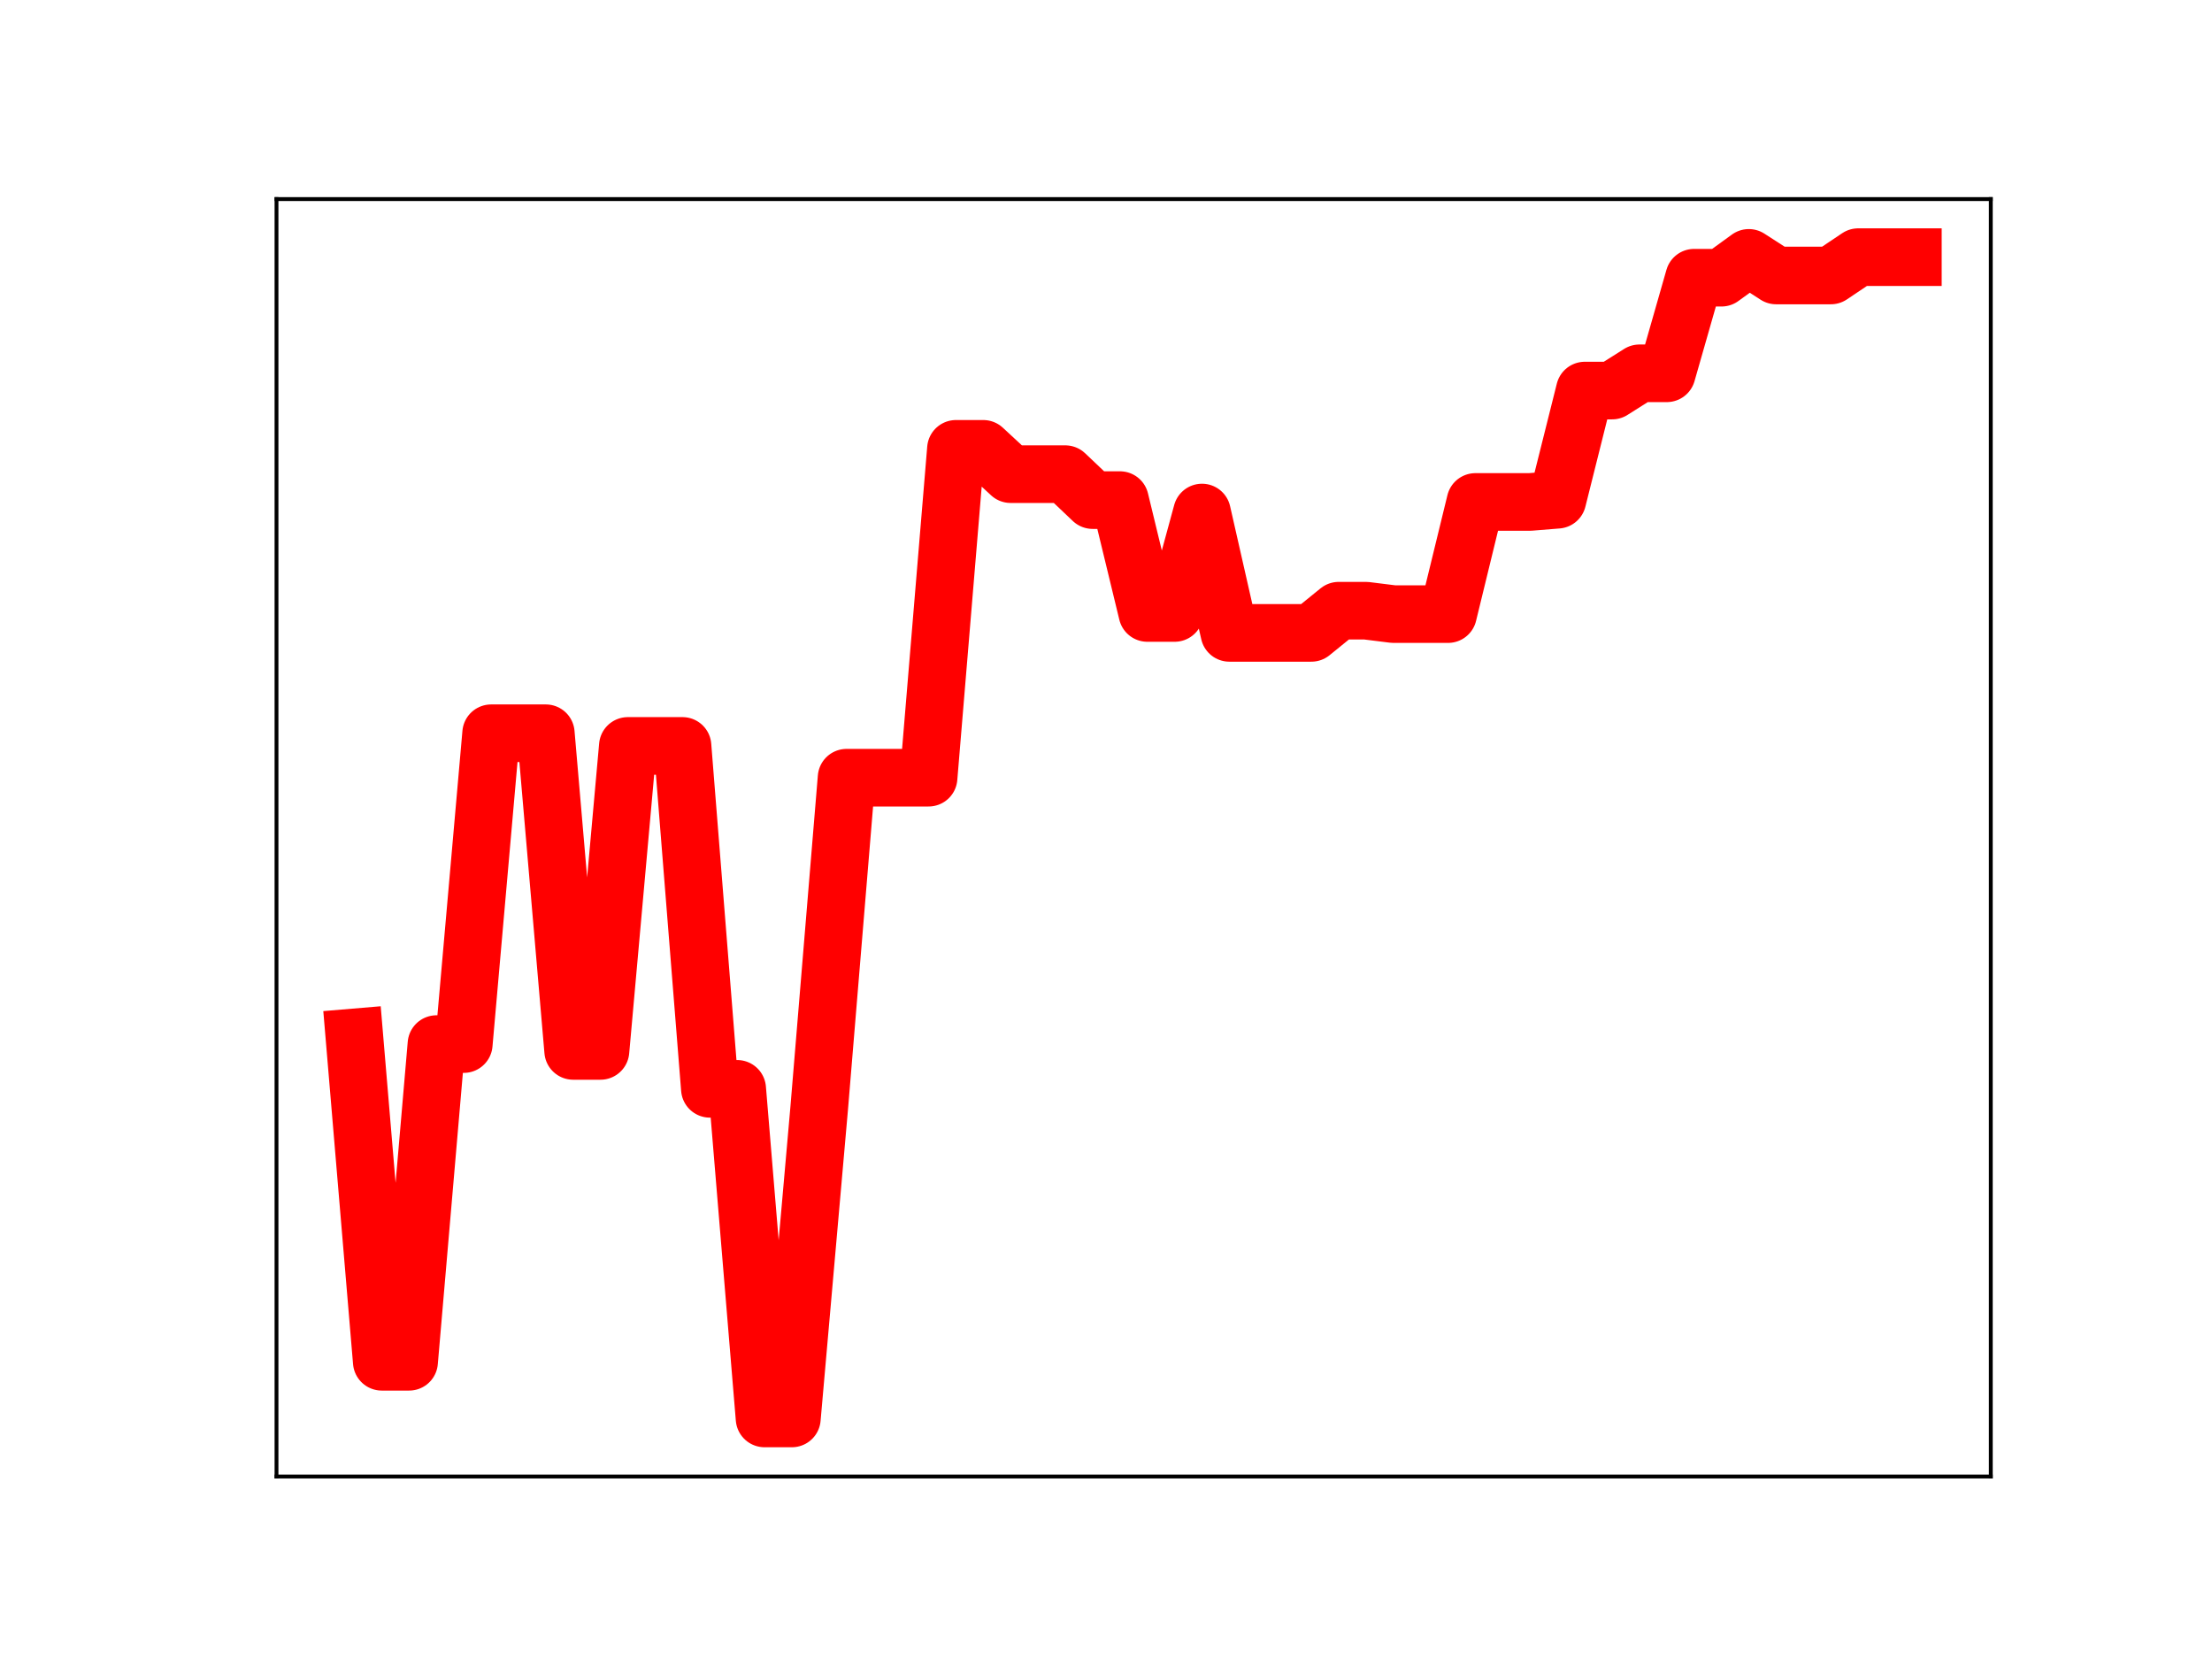 <?xml version="1.0" encoding="utf-8" standalone="no"?>
<!DOCTYPE svg PUBLIC "-//W3C//DTD SVG 1.1//EN"
  "http://www.w3.org/Graphics/SVG/1.1/DTD/svg11.dtd">
<!-- Created with matplotlib (https://matplotlib.org/) -->
<svg height="345.6pt" version="1.1" viewBox="0 0 460.8 345.6" width="460.8pt" xmlns="http://www.w3.org/2000/svg" xmlns:xlink="http://www.w3.org/1999/xlink">
 <defs>
  <style type="text/css">
*{stroke-linecap:butt;stroke-linejoin:round;}
  </style>
 </defs>
 <g id="figure_1">
  <g id="patch_1">
   <path d="M 0 345.6 
L 460.8 345.6 
L 460.8 0 
L 0 0 
z
" style="fill:#ffffff;"/>
  </g>
  <g id="axes_1">
   <g id="patch_2">
    <path d="M 57.6 307.584 
L 414.72 307.584 
L 414.72 41.472 
L 57.6 41.472 
z
" style="fill:#ffffff;"/>
   </g>
   <g id="line2d_1">
    <path clip-path="url(#p22d6c0d564)" d="M 73.833 216.105 
L 79.528 283.684 
L 85.224 283.684 
L 90.92 217.502 
L 96.616 217.502 
L 102.311 152.748 
L 108.007 152.748 
L 113.703 152.748 
L 119.398 218.926 
L 125.094 218.926 
L 130.79 155.388 
L 136.485 155.388 
L 142.181 155.388 
L 147.877 226.824 
L 153.572 226.824 
L 159.268 295.488 
L 164.964 295.488 
L 170.66 230.781 
L 176.355 162.009 
L 182.051 162.009 
L 187.747 162.009 
L 193.442 162.009 
L 199.138 93.501 
L 204.834 93.501 
L 210.529 98.776 
L 216.225 98.776 
L 221.921 98.776 
L 227.616 104.181 
L 233.312 104.181 
L 239.008 127.693 
L 244.704 127.693 
L 250.399 106.767 
L 256.095 131.841 
L 261.791 131.841 
L 267.486 131.841 
L 273.182 131.841 
L 278.878 127.218 
L 284.573 127.218 
L 290.269 127.929 
L 295.965 127.929 
L 301.66 127.929 
L 307.356 104.565 
L 313.052 104.565 
L 318.748 104.565 
L 324.443 104.105 
L 330.139 81.362 
L 335.835 81.362 
L 341.53 77.766 
L 347.226 77.766 
L 352.922 57.851 
L 358.617 57.851 
L 364.313 53.719 
L 370.009 57.389 
L 375.704 57.389 
L 381.4 57.389 
L 387.096 53.568 
L 392.792 53.568 
L 398.487 53.568 
" style="fill:none;stroke:#ff0000;stroke-linecap:square;stroke-width:12;"/>
    <defs>
     <path d="M 0 3 
C 0.796 3 1.559 2.684 2.121 2.121 
C 2.684 1.559 3 0.796 3 0 
C 3 -0.796 2.684 -1.559 2.121 -2.121 
C 1.559 -2.684 0.796 -3 0 -3 
C -0.796 -3 -1.559 -2.684 -2.121 -2.121 
C -2.684 -1.559 -3 -0.796 -3 0 
C -3 0.796 -2.684 1.559 -2.121 2.121 
C -1.559 2.684 -0.796 3 0 3 
z
" id="mcf36a6ee18" style="stroke:#ff0000;"/>
    </defs>
    <g clip-path="url(#p22d6c0d564)">
     <use style="fill:#ff0000;stroke:#ff0000;" x="73.833" xlink:href="#mcf36a6ee18" y="216.105"/>
     <use style="fill:#ff0000;stroke:#ff0000;" x="79.528" xlink:href="#mcf36a6ee18" y="283.684"/>
     <use style="fill:#ff0000;stroke:#ff0000;" x="85.224" xlink:href="#mcf36a6ee18" y="283.684"/>
     <use style="fill:#ff0000;stroke:#ff0000;" x="90.92" xlink:href="#mcf36a6ee18" y="217.502"/>
     <use style="fill:#ff0000;stroke:#ff0000;" x="96.616" xlink:href="#mcf36a6ee18" y="217.502"/>
     <use style="fill:#ff0000;stroke:#ff0000;" x="102.311" xlink:href="#mcf36a6ee18" y="152.748"/>
     <use style="fill:#ff0000;stroke:#ff0000;" x="108.007" xlink:href="#mcf36a6ee18" y="152.748"/>
     <use style="fill:#ff0000;stroke:#ff0000;" x="113.703" xlink:href="#mcf36a6ee18" y="152.748"/>
     <use style="fill:#ff0000;stroke:#ff0000;" x="119.398" xlink:href="#mcf36a6ee18" y="218.926"/>
     <use style="fill:#ff0000;stroke:#ff0000;" x="125.094" xlink:href="#mcf36a6ee18" y="218.926"/>
     <use style="fill:#ff0000;stroke:#ff0000;" x="130.79" xlink:href="#mcf36a6ee18" y="155.388"/>
     <use style="fill:#ff0000;stroke:#ff0000;" x="136.485" xlink:href="#mcf36a6ee18" y="155.388"/>
     <use style="fill:#ff0000;stroke:#ff0000;" x="142.181" xlink:href="#mcf36a6ee18" y="155.388"/>
     <use style="fill:#ff0000;stroke:#ff0000;" x="147.877" xlink:href="#mcf36a6ee18" y="226.824"/>
     <use style="fill:#ff0000;stroke:#ff0000;" x="153.572" xlink:href="#mcf36a6ee18" y="226.824"/>
     <use style="fill:#ff0000;stroke:#ff0000;" x="159.268" xlink:href="#mcf36a6ee18" y="295.488"/>
     <use style="fill:#ff0000;stroke:#ff0000;" x="164.964" xlink:href="#mcf36a6ee18" y="295.488"/>
     <use style="fill:#ff0000;stroke:#ff0000;" x="170.66" xlink:href="#mcf36a6ee18" y="230.781"/>
     <use style="fill:#ff0000;stroke:#ff0000;" x="176.355" xlink:href="#mcf36a6ee18" y="162.009"/>
     <use style="fill:#ff0000;stroke:#ff0000;" x="182.051" xlink:href="#mcf36a6ee18" y="162.009"/>
     <use style="fill:#ff0000;stroke:#ff0000;" x="187.747" xlink:href="#mcf36a6ee18" y="162.009"/>
     <use style="fill:#ff0000;stroke:#ff0000;" x="193.442" xlink:href="#mcf36a6ee18" y="162.009"/>
     <use style="fill:#ff0000;stroke:#ff0000;" x="199.138" xlink:href="#mcf36a6ee18" y="93.501"/>
     <use style="fill:#ff0000;stroke:#ff0000;" x="204.834" xlink:href="#mcf36a6ee18" y="93.501"/>
     <use style="fill:#ff0000;stroke:#ff0000;" x="210.529" xlink:href="#mcf36a6ee18" y="98.776"/>
     <use style="fill:#ff0000;stroke:#ff0000;" x="216.225" xlink:href="#mcf36a6ee18" y="98.776"/>
     <use style="fill:#ff0000;stroke:#ff0000;" x="221.921" xlink:href="#mcf36a6ee18" y="98.776"/>
     <use style="fill:#ff0000;stroke:#ff0000;" x="227.616" xlink:href="#mcf36a6ee18" y="104.181"/>
     <use style="fill:#ff0000;stroke:#ff0000;" x="233.312" xlink:href="#mcf36a6ee18" y="104.181"/>
     <use style="fill:#ff0000;stroke:#ff0000;" x="239.008" xlink:href="#mcf36a6ee18" y="127.693"/>
     <use style="fill:#ff0000;stroke:#ff0000;" x="244.704" xlink:href="#mcf36a6ee18" y="127.693"/>
     <use style="fill:#ff0000;stroke:#ff0000;" x="250.399" xlink:href="#mcf36a6ee18" y="106.767"/>
     <use style="fill:#ff0000;stroke:#ff0000;" x="256.095" xlink:href="#mcf36a6ee18" y="131.841"/>
     <use style="fill:#ff0000;stroke:#ff0000;" x="261.791" xlink:href="#mcf36a6ee18" y="131.841"/>
     <use style="fill:#ff0000;stroke:#ff0000;" x="267.486" xlink:href="#mcf36a6ee18" y="131.841"/>
     <use style="fill:#ff0000;stroke:#ff0000;" x="273.182" xlink:href="#mcf36a6ee18" y="131.841"/>
     <use style="fill:#ff0000;stroke:#ff0000;" x="278.878" xlink:href="#mcf36a6ee18" y="127.218"/>
     <use style="fill:#ff0000;stroke:#ff0000;" x="284.573" xlink:href="#mcf36a6ee18" y="127.218"/>
     <use style="fill:#ff0000;stroke:#ff0000;" x="290.269" xlink:href="#mcf36a6ee18" y="127.929"/>
     <use style="fill:#ff0000;stroke:#ff0000;" x="295.965" xlink:href="#mcf36a6ee18" y="127.929"/>
     <use style="fill:#ff0000;stroke:#ff0000;" x="301.66" xlink:href="#mcf36a6ee18" y="127.929"/>
     <use style="fill:#ff0000;stroke:#ff0000;" x="307.356" xlink:href="#mcf36a6ee18" y="104.565"/>
     <use style="fill:#ff0000;stroke:#ff0000;" x="313.052" xlink:href="#mcf36a6ee18" y="104.565"/>
     <use style="fill:#ff0000;stroke:#ff0000;" x="318.748" xlink:href="#mcf36a6ee18" y="104.565"/>
     <use style="fill:#ff0000;stroke:#ff0000;" x="324.443" xlink:href="#mcf36a6ee18" y="104.105"/>
     <use style="fill:#ff0000;stroke:#ff0000;" x="330.139" xlink:href="#mcf36a6ee18" y="81.362"/>
     <use style="fill:#ff0000;stroke:#ff0000;" x="335.835" xlink:href="#mcf36a6ee18" y="81.362"/>
     <use style="fill:#ff0000;stroke:#ff0000;" x="341.53" xlink:href="#mcf36a6ee18" y="77.766"/>
     <use style="fill:#ff0000;stroke:#ff0000;" x="347.226" xlink:href="#mcf36a6ee18" y="77.766"/>
     <use style="fill:#ff0000;stroke:#ff0000;" x="352.922" xlink:href="#mcf36a6ee18" y="57.851"/>
     <use style="fill:#ff0000;stroke:#ff0000;" x="358.617" xlink:href="#mcf36a6ee18" y="57.851"/>
     <use style="fill:#ff0000;stroke:#ff0000;" x="364.313" xlink:href="#mcf36a6ee18" y="53.719"/>
     <use style="fill:#ff0000;stroke:#ff0000;" x="370.009" xlink:href="#mcf36a6ee18" y="57.389"/>
     <use style="fill:#ff0000;stroke:#ff0000;" x="375.704" xlink:href="#mcf36a6ee18" y="57.389"/>
     <use style="fill:#ff0000;stroke:#ff0000;" x="381.4" xlink:href="#mcf36a6ee18" y="57.389"/>
     <use style="fill:#ff0000;stroke:#ff0000;" x="387.096" xlink:href="#mcf36a6ee18" y="53.568"/>
     <use style="fill:#ff0000;stroke:#ff0000;" x="392.792" xlink:href="#mcf36a6ee18" y="53.568"/>
     <use style="fill:#ff0000;stroke:#ff0000;" x="398.487" xlink:href="#mcf36a6ee18" y="53.568"/>
    </g>
   </g>
   <g id="patch_3">
    <path d="M 57.6 307.584 
L 57.6 41.472 
" style="fill:none;stroke:#000000;stroke-linecap:square;stroke-linejoin:miter;stroke-width:0.8;"/>
   </g>
   <g id="patch_4">
    <path d="M 414.72 307.584 
L 414.72 41.472 
" style="fill:none;stroke:#000000;stroke-linecap:square;stroke-linejoin:miter;stroke-width:0.8;"/>
   </g>
   <g id="patch_5">
    <path d="M 57.6 307.584 
L 414.72 307.584 
" style="fill:none;stroke:#000000;stroke-linecap:square;stroke-linejoin:miter;stroke-width:0.8;"/>
   </g>
   <g id="patch_6">
    <path d="M 57.6 41.472 
L 414.72 41.472 
" style="fill:none;stroke:#000000;stroke-linecap:square;stroke-linejoin:miter;stroke-width:0.8;"/>
   </g>
  </g>
 </g>
 <defs>
  <clipPath id="p22d6c0d564">
   <rect height="266.112" width="357.12" x="57.6" y="41.472"/>
  </clipPath>
 </defs>
</svg>
